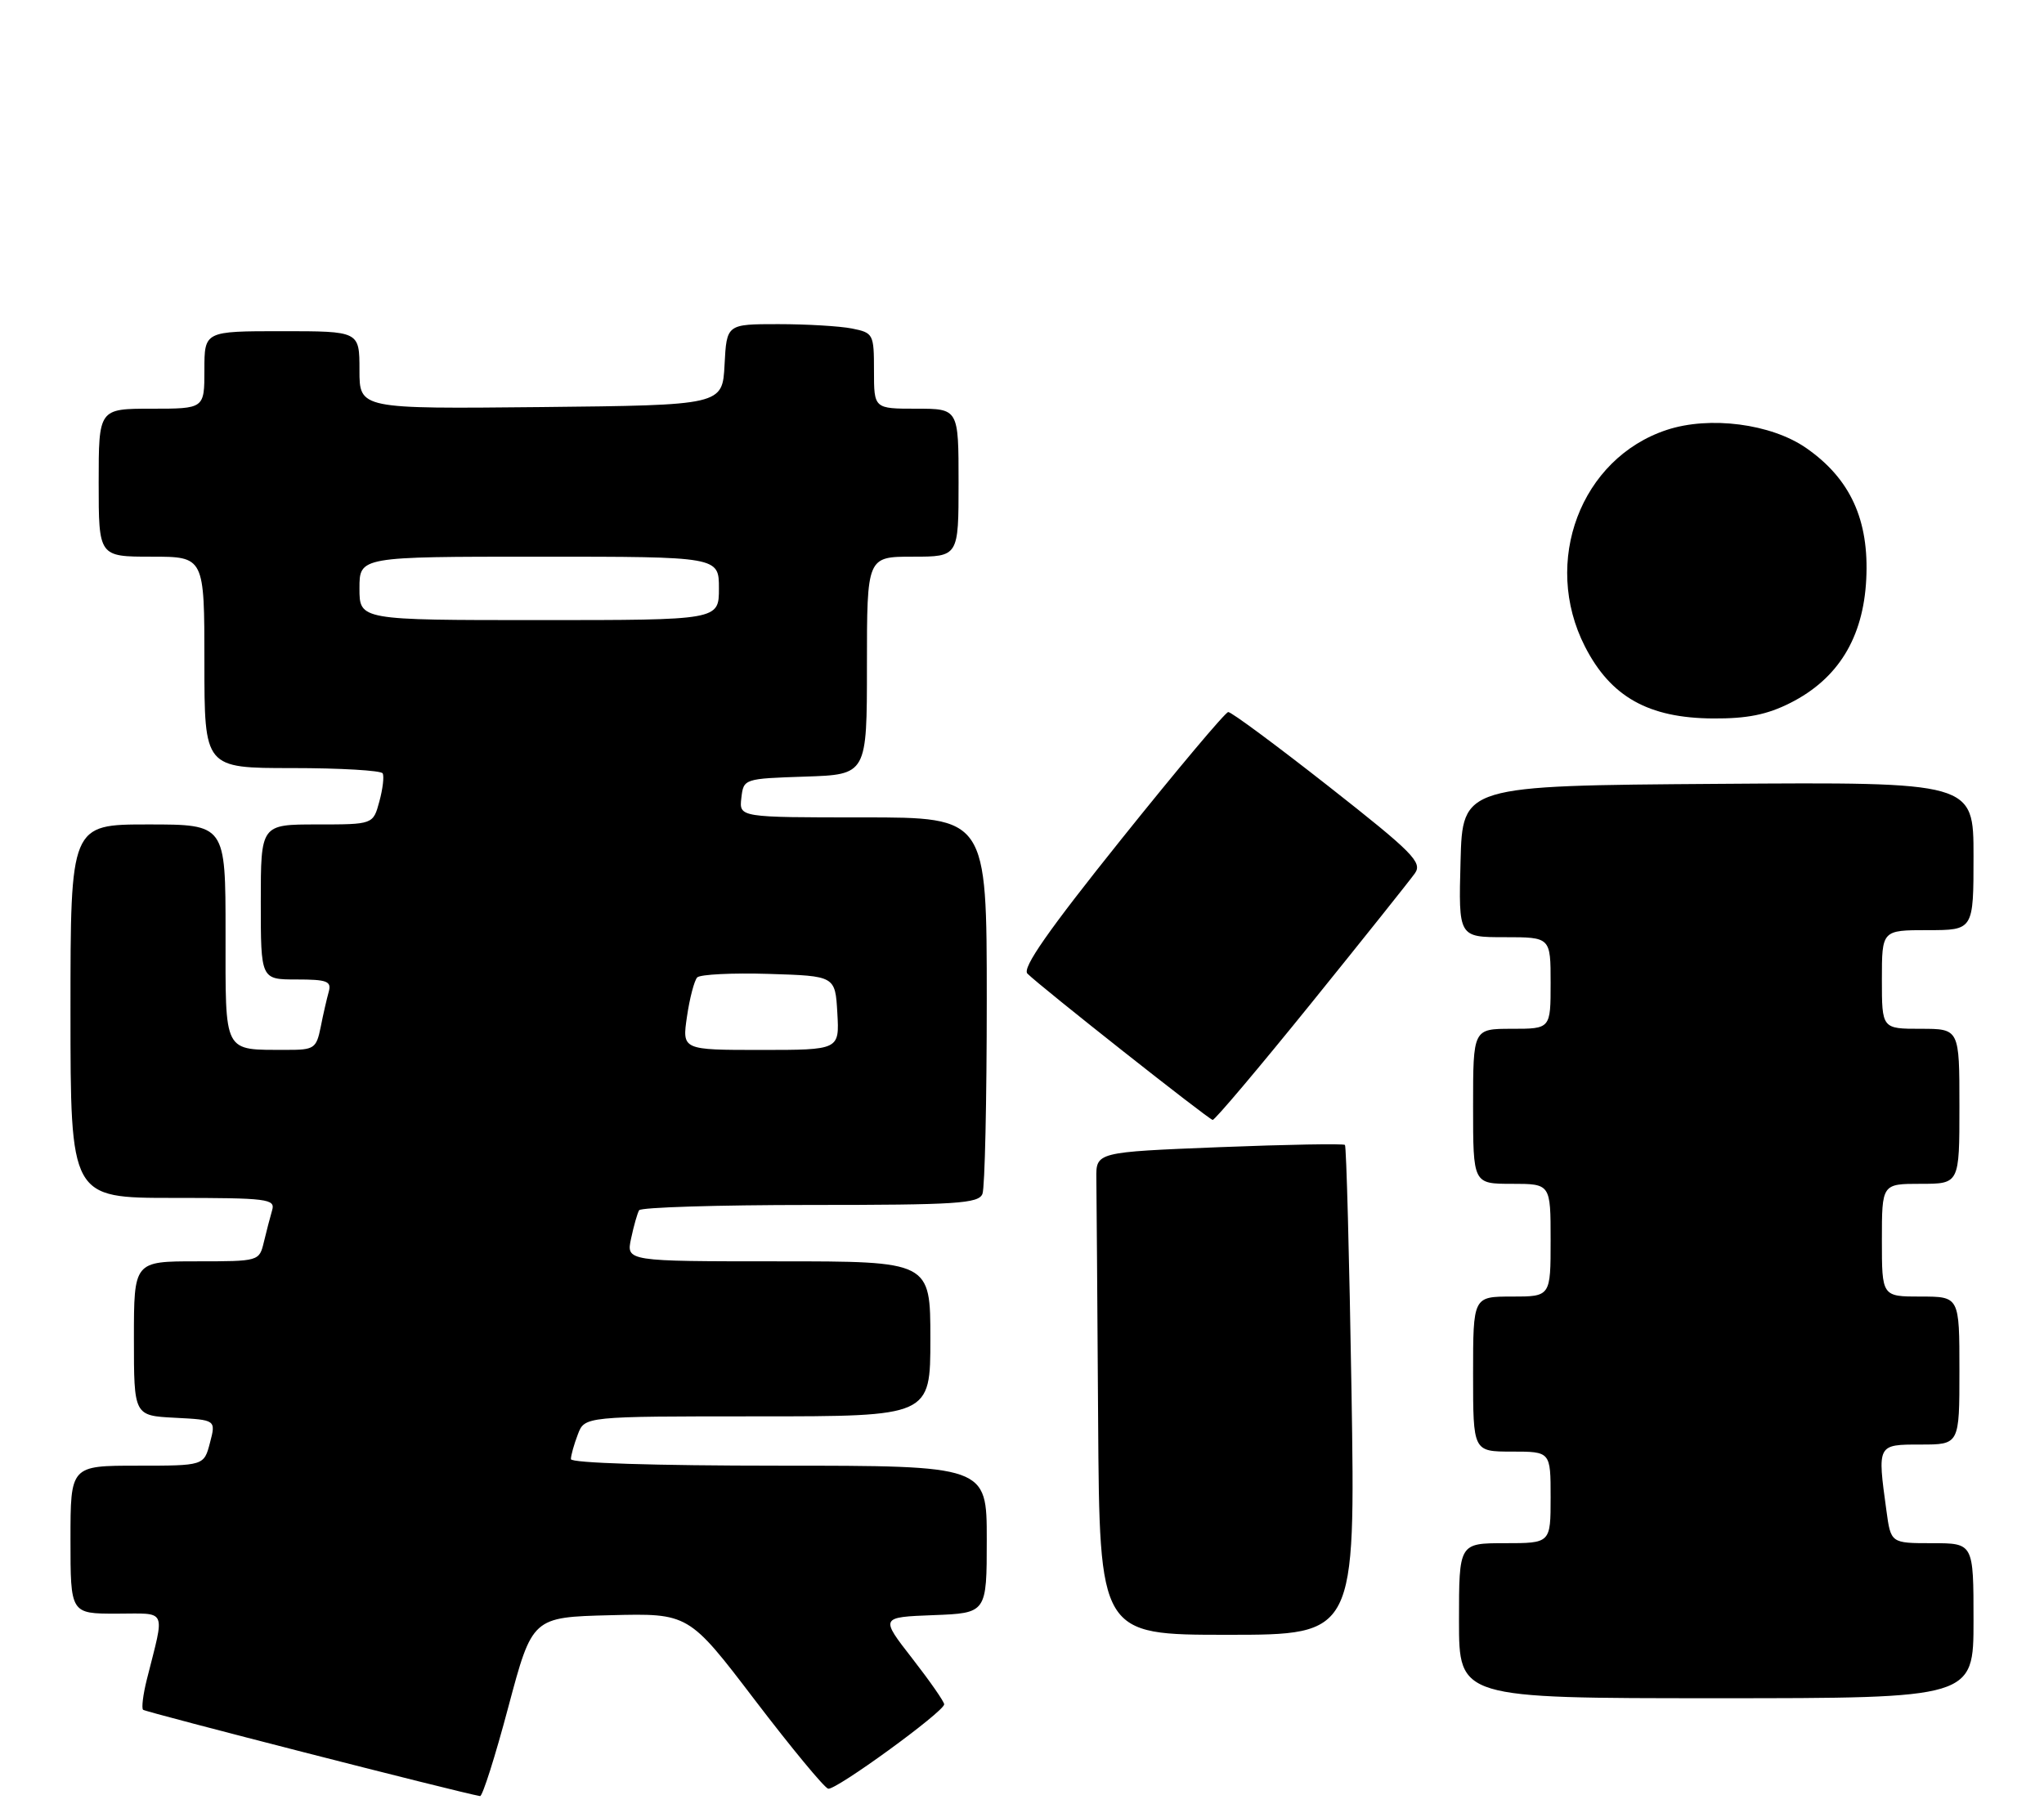 <?xml version="1.0" encoding="UTF-8" standalone="no"?>
<!DOCTYPE svg PUBLIC "-//W3C//DTD SVG 1.1//EN" "http://www.w3.org/Graphics/SVG/1.1/DTD/svg11.dtd" >
<svg xmlns="http://www.w3.org/2000/svg" xmlns:xlink="http://www.w3.org/1999/xlink" version="1.1" viewBox="0 0 290 256">
 <g >
 <path fill="currentColor"
d=" M 72.12 242.25 C 75.52 229.50 75.52 229.50 86.61 229.22 C 97.71 228.94 97.71 228.94 107.10 241.26 C 112.27 248.04 116.95 253.70 117.50 253.84 C 118.55 254.11 133.89 242.95 133.96 241.87 C 133.98 241.52 131.95 238.60 129.44 235.37 C 124.87 229.50 124.87 229.50 132.44 229.21 C 140.00 228.92 140.00 228.92 140.00 218.46 C 140.00 208.00 140.00 208.00 110.50 208.00 C 92.87 208.00 81.00 207.62 81.00 207.07 C 81.00 206.55 81.44 204.98 81.98 203.57 C 82.95 201.00 82.95 201.00 107.48 201.00 C 132.00 201.00 132.00 201.00 132.00 190.00 C 132.00 179.00 132.00 179.00 110.42 179.00 C 88.84 179.00 88.84 179.00 89.54 175.75 C 89.92 173.96 90.43 172.16 90.68 171.75 C 90.92 171.34 101.84 171.00 114.95 171.00 C 135.76 171.00 138.86 170.80 139.39 169.42 C 139.73 168.55 140.00 156.17 140.00 141.92 C 140.00 116.00 140.00 116.00 122.43 116.00 C 104.87 116.00 104.87 116.00 105.18 113.25 C 105.50 110.51 105.53 110.50 114.25 110.21 C 123.00 109.92 123.00 109.92 123.00 94.46 C 123.00 79.00 123.00 79.00 129.50 79.00 C 136.00 79.00 136.00 79.00 136.00 68.50 C 136.00 58.00 136.00 58.00 130.00 58.00 C 124.00 58.00 124.00 58.00 124.00 52.62 C 124.00 47.40 123.91 47.23 120.88 46.62 C 119.16 46.28 114.45 46.00 110.42 46.00 C 103.10 46.00 103.10 46.00 102.80 51.75 C 102.50 57.50 102.50 57.50 76.75 57.77 C 51.00 58.03 51.00 58.03 51.00 52.52 C 51.00 47.00 51.00 47.00 40.00 47.00 C 29.00 47.00 29.00 47.00 29.00 52.50 C 29.00 58.00 29.00 58.00 21.50 58.00 C 14.00 58.00 14.00 58.00 14.00 68.50 C 14.00 79.00 14.00 79.00 21.50 79.00 C 29.00 79.00 29.00 79.00 29.00 94.00 C 29.00 109.00 29.00 109.00 41.44 109.00 C 48.28 109.00 54.07 109.34 54.29 109.75 C 54.52 110.16 54.31 111.96 53.82 113.75 C 52.94 117.00 52.94 117.00 44.97 117.00 C 37.00 117.00 37.00 117.00 37.00 128.00 C 37.00 139.00 37.00 139.00 42.07 139.00 C 46.41 139.00 47.06 139.25 46.64 140.75 C 46.37 141.71 45.85 143.96 45.50 145.75 C 44.88 148.80 44.58 149.00 40.67 148.99 C 31.58 148.96 32.00 149.77 32.00 132.38 C 32.00 117.00 32.00 117.00 21.00 117.00 C 10.00 117.00 10.00 117.00 10.00 143.50 C 10.00 170.00 10.00 170.00 24.57 170.00 C 37.97 170.00 39.09 170.14 38.61 171.75 C 38.33 172.71 37.80 174.74 37.44 176.25 C 36.78 178.99 36.77 179.00 27.89 179.00 C 19.00 179.00 19.00 179.00 19.00 189.95 C 19.00 200.90 19.00 200.90 24.82 201.20 C 30.64 201.50 30.64 201.50 29.79 204.75 C 28.94 208.00 28.94 208.00 19.47 208.00 C 10.00 208.00 10.00 208.00 10.00 218.50 C 10.00 229.00 10.00 229.00 16.52 229.00 C 23.84 229.00 23.41 228.07 20.83 238.35 C 20.30 240.47 20.06 242.40 20.30 242.64 C 20.64 242.97 65.14 254.38 68.11 254.89 C 68.45 254.95 70.26 249.26 72.12 242.25 Z  M 280.00 230.00 C 280.00 219.00 280.00 219.00 274.14 219.00 C 268.27 219.00 268.27 219.00 267.64 214.36 C 266.35 204.95 266.32 205.00 272.50 205.00 C 278.00 205.00 278.00 205.00 278.00 194.50 C 278.00 184.00 278.00 184.00 272.50 184.00 C 267.00 184.00 267.00 184.00 267.00 176.00 C 267.00 168.00 267.00 168.00 272.50 168.00 C 278.00 168.00 278.00 168.00 278.00 157.00 C 278.00 146.00 278.00 146.00 272.50 146.00 C 267.00 146.00 267.00 146.00 267.00 139.00 C 267.00 132.00 267.00 132.00 273.50 132.00 C 280.00 132.00 280.00 132.00 280.00 121.49 C 280.00 110.98 280.00 110.98 243.75 111.24 C 207.50 111.50 207.50 111.50 207.22 122.25 C 206.93 133.00 206.93 133.00 213.47 133.00 C 220.00 133.00 220.00 133.00 220.00 139.50 C 220.00 146.00 220.00 146.00 214.50 146.00 C 209.00 146.00 209.00 146.00 209.00 157.00 C 209.00 168.00 209.00 168.00 214.50 168.00 C 220.00 168.00 220.00 168.00 220.00 176.00 C 220.00 184.00 220.00 184.00 214.50 184.00 C 209.00 184.00 209.00 184.00 209.00 195.00 C 209.00 206.00 209.00 206.00 214.50 206.00 C 220.00 206.00 220.00 206.00 220.00 212.50 C 220.00 219.00 220.00 219.00 213.50 219.00 C 207.00 219.00 207.00 219.00 207.00 230.00 C 207.00 241.00 207.00 241.00 243.50 241.00 C 280.00 241.00 280.00 241.00 280.00 230.00 Z  M 191.75 197.43 C 191.44 178.42 191.02 162.69 190.82 162.48 C 190.61 162.28 182.58 162.42 172.97 162.80 C 155.50 163.50 155.50 163.50 155.55 167.25 C 155.58 169.31 155.69 184.72 155.80 201.50 C 156.00 232.00 156.00 232.00 174.15 232.00 C 192.30 232.00 192.30 232.00 191.75 197.43 Z  M 186.05 142.35 C 193.45 133.19 200.06 124.90 200.74 123.94 C 201.84 122.38 200.47 121.00 188.50 111.59 C 181.09 105.77 174.68 101.02 174.26 101.05 C 173.84 101.08 167.02 109.20 159.09 119.10 C 148.70 132.07 144.99 137.39 145.77 138.17 C 147.61 140.01 171.46 158.85 172.05 158.93 C 172.35 158.97 178.65 151.51 186.05 142.35 Z  M 254.02 99.75 C 260.79 96.33 264.36 90.51 264.78 82.21 C 265.21 73.80 262.53 67.94 256.26 63.58 C 251.29 60.13 242.57 59.00 236.48 61.01 C 224.27 65.04 218.73 79.72 224.87 91.75 C 228.52 98.89 233.87 101.90 243.04 101.96 C 247.89 101.99 250.72 101.42 254.02 99.75 Z  M 97.47 144.25 C 97.85 141.64 98.51 139.14 98.92 138.71 C 99.34 138.28 103.91 138.05 109.09 138.21 C 118.50 138.50 118.50 138.50 118.80 143.75 C 119.10 149.00 119.10 149.00 107.94 149.00 C 96.77 149.00 96.77 149.00 97.47 144.25 Z  M 51.00 83.50 C 51.00 79.00 51.00 79.00 76.50 79.00 C 102.00 79.00 102.00 79.00 102.00 83.50 C 102.00 88.00 102.00 88.00 76.50 88.00 C 51.00 88.00 51.00 88.00 51.00 83.50 Z "/>
</g>
</svg>